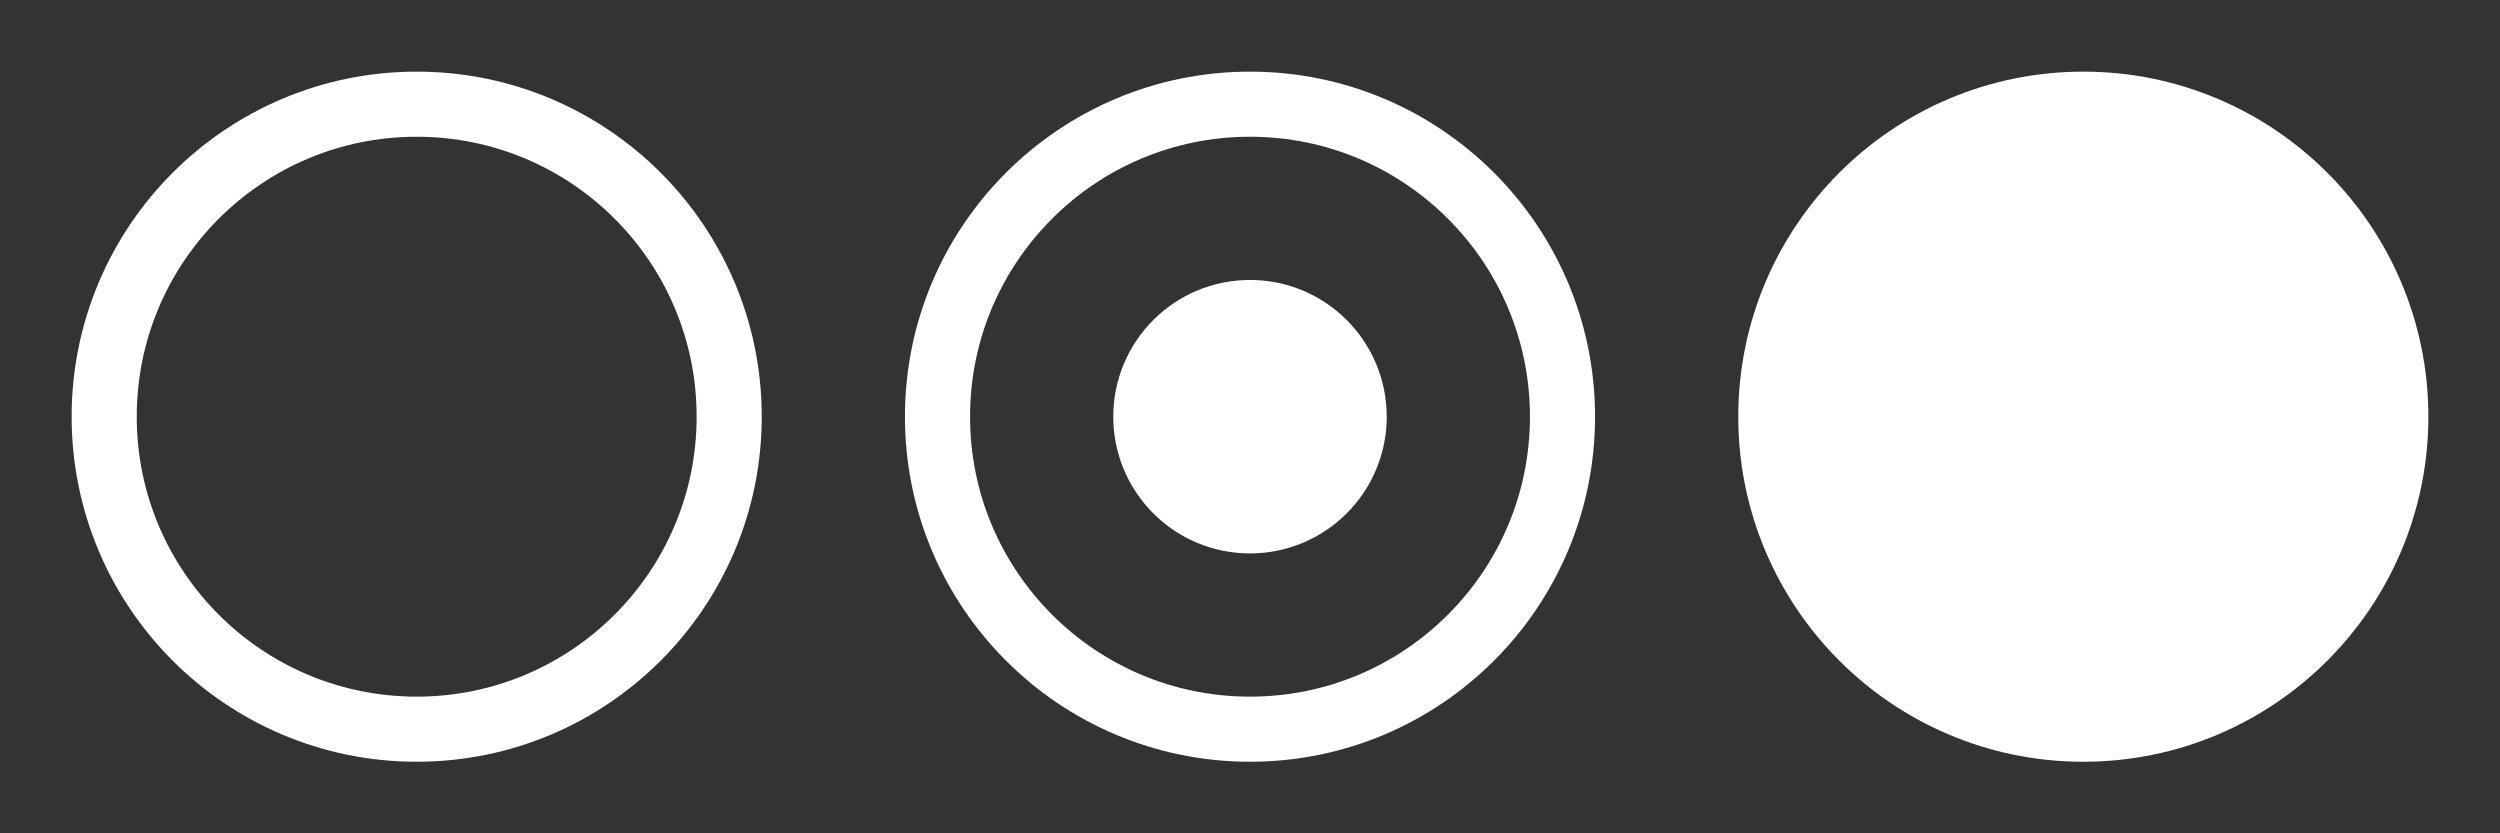 <?xml version="1.0" encoding="UTF-8" standalone="no"?>
<!-- Created with Inkscape (http://www.inkscape.org/) -->

<svg
   width="192"
   height="64"
   viewBox="0 0 50.8 16.933"
   version="1.1"
   id="svg5"
   inkscape:version="1.1.2 (0a00cf5339, 2022-02-04, custom)"
   sodipodi:docname="trap_explode_fx.png.svg"
   inkscape:export-filename="/home/j/ws/ld50/assets/trap.png"
   inkscape:export-xdpi="96"
   inkscape:export-ydpi="96"
   xmlns:inkscape="http://www.inkscape.org/namespaces/inkscape"
   xmlns:sodipodi="http://sodipodi.sourceforge.net/DTD/sodipodi-0.dtd"
   xmlns="http://www.w3.org/2000/svg"
   xmlns:svg="http://www.w3.org/2000/svg">
  <rect x="0" y="0" width="50.8" height="16.933" fill="#333333" stroke="none"/>
  <sodipodi:namedview
     id="namedview7"
     pagecolor="#000000"
     bordercolor="#666666"
     borderopacity="1.0"
     inkscape:pageshadow="2"
     inkscape:pageopacity="0"
     inkscape:pagecheckerboard="false"
     inkscape:document-units="px"
     showgrid="false"
     units="px"
     width="512px"
     showguides="true"
     inkscape:guide-bbox="true"
     inkscape:zoom="6.2217172"
     inkscape:cx="102.27168"
     inkscape:cy="42.908438"
     inkscape:window-width="2556"
     inkscape:window-height="1398"
     inkscape:window-x="0"
     inkscape:window-y="38"
     inkscape:window-maximized="1"
     inkscape:current-layer="layer1">
    <sodipodi:guide
       position="0,96.853"
       orientation="-1,0"
       id="guide9"
       inkscape:label=""
       inkscape:locked="false"
       inkscape:color="rgb(0,0,255)" />
    <sodipodi:guide
       position="0,135.467"
       orientation="0,1"
       id="guide11"
       inkscape:label=""
       inkscape:locked="false"
       inkscape:color="rgb(0,0,255)" />
    <sodipodi:guide
       position="0,0"
       orientation="0,1"
       id="guide13"
       inkscape:label=""
       inkscape:locked="false"
       inkscape:color="rgb(0,0,255)" />
    <sodipodi:guide
       position="50.8,9.284"
       orientation="-1,0"
       id="guide15"
       inkscape:label=""
       inkscape:locked="false"
       inkscape:color="rgb(0,0,255)" />
    <sodipodi:guide
       position="16.933,20.234"
       orientation="-1,0"
       id="guide17"
       inkscape:label=""
       inkscape:locked="false"
       inkscape:color="rgb(0,0,255)" />
    <sodipodi:guide
       position="33.867,13.977"
       orientation="-1,0"
       id="guide74"
       inkscape:label=""
       inkscape:locked="false"
       inkscape:color="rgb(0,0,255)" />
    <sodipodi:guide
       position="8.291,14.817"
       orientation="0,1"
       id="guide76"
       inkscape:label=""
       inkscape:locked="false"
       inkscape:color="rgb(0,0,255)" />
    <sodipodi:guide
       position="6.901,2.117"
       orientation="0,1"
       id="guide78"
       inkscape:label=""
       inkscape:locked="false"
       inkscape:color="rgb(0,0,255)" />
    <sodipodi:guide
       position="2.117,10.787"
       orientation="-1,0"
       id="guide80"
       inkscape:label=""
       inkscape:locked="false"
       inkscape:color="rgb(0,0,255)" />
    <sodipodi:guide
       position="14.817,9.716"
       orientation="-1,0"
       id="guide82"
       inkscape:label=""
       inkscape:locked="false"
       inkscape:color="rgb(0,0,255)" />
    <sodipodi:guide
       position="19.05,14.817"
       orientation="-1,0"
       id="guide1386"
       inkscape:label=""
       inkscape:locked="false"
       inkscape:color="rgb(0,0,255)" />
    <sodipodi:guide
       position="31.75,12.764"
       orientation="-1,0"
       id="guide1468"
       inkscape:label=""
       inkscape:locked="false"
       inkscape:color="rgb(0,0,255)" />
    <sodipodi:guide
       position="35.983,11.868"
       orientation="-1,0"
       id="guide1470"
       inkscape:label=""
       inkscape:locked="false"
       inkscape:color="rgb(0,0,255)" />
    <sodipodi:guide
       position="48.683,11.348"
       orientation="-1,0"
       id="guide1472"
       inkscape:label=""
       inkscape:locked="false"
       inkscape:color="rgb(0,0,255)" />
    <sodipodi:guide
       position="23.407,10.583"
       orientation="0,1"
       id="guide4380"
       inkscape:label=""
       inkscape:locked="false"
       inkscape:color="rgb(0,0,255)" />
    <sodipodi:guide
       position="23.785,6.35"
       orientation="0,1"
       id="guide4382"
       inkscape:label=""
       inkscape:locked="false"
       inkscape:color="rgb(0,0,255)" />
    <sodipodi:guide
       position="23.283,10.583"
       orientation="-1,0"
       id="guide4516"
       inkscape:label=""
       inkscape:locked="false"
       inkscape:color="rgb(0,0,255)" />
    <sodipodi:guide
       position="27.517,7.226"
       orientation="-1,0"
       id="guide4518"
       inkscape:label=""
       inkscape:locked="false"
       inkscape:color="rgb(0,0,255)" />
  </sodipodi:namedview>
  <defs
     id="defs2">
    <linearGradient
       id="linearGradient4145"
       inkscape:swatch="solid">
      <stop
         style="stop-color:#ffffff;stop-opacity:1;"
         offset="0"
         id="stop4143" />
    </linearGradient>
    <linearGradient
       id="linearGradient4075"
       inkscape:swatch="solid">
      <stop
         style="stop-color:#ffffff;stop-opacity:1;"
         offset="0"
         id="stop4073" />
    </linearGradient>
  </defs>
  <g
     inkscape:label="Layer 1"
     inkscape:groupmode="layer"
     id="layer1">
    <circle
       style="fill:none;fill-rule:evenodd;stroke-width:1.323;fill-opacity:1;stroke:#ffffff;stroke-opacity:1;stroke-miterlimit:4;stroke-dasharray:none"
       id="path106"
       cx="8.467"
       cy="8.467"
       r="6.35" />
    <ellipse
       style="fill:none;fill-opacity:1;stroke-width:1.323;stroke-miterlimit:4;stroke-dasharray:none;stroke:#ffffff;stroke-opacity:1"
       id="path1592"
       cx="25.4"
       cy="8.467"
       rx="6.35"
       ry="6.35" />
    <circle
       style="fill:#ffffff;fill-opacity:1;stroke:#ffffff;stroke-width:1.323;stroke-miterlimit:4;stroke-dasharray:none;stroke-opacity:1"
       id="path4564"
       cx="25.4"
       cy="8.467"
       r="2.117" />
    <ellipse
       style="fill:#ffffff;fill-opacity:1;stroke:#ffffff;stroke-width:1.323;stroke-miterlimit:4;stroke-dasharray:none;stroke-opacity:1"
       id="path4617"
       cx="42.333"
       cy="8.467"
       rx="6.35"
       ry="6.35" />
  </g>
</svg>
